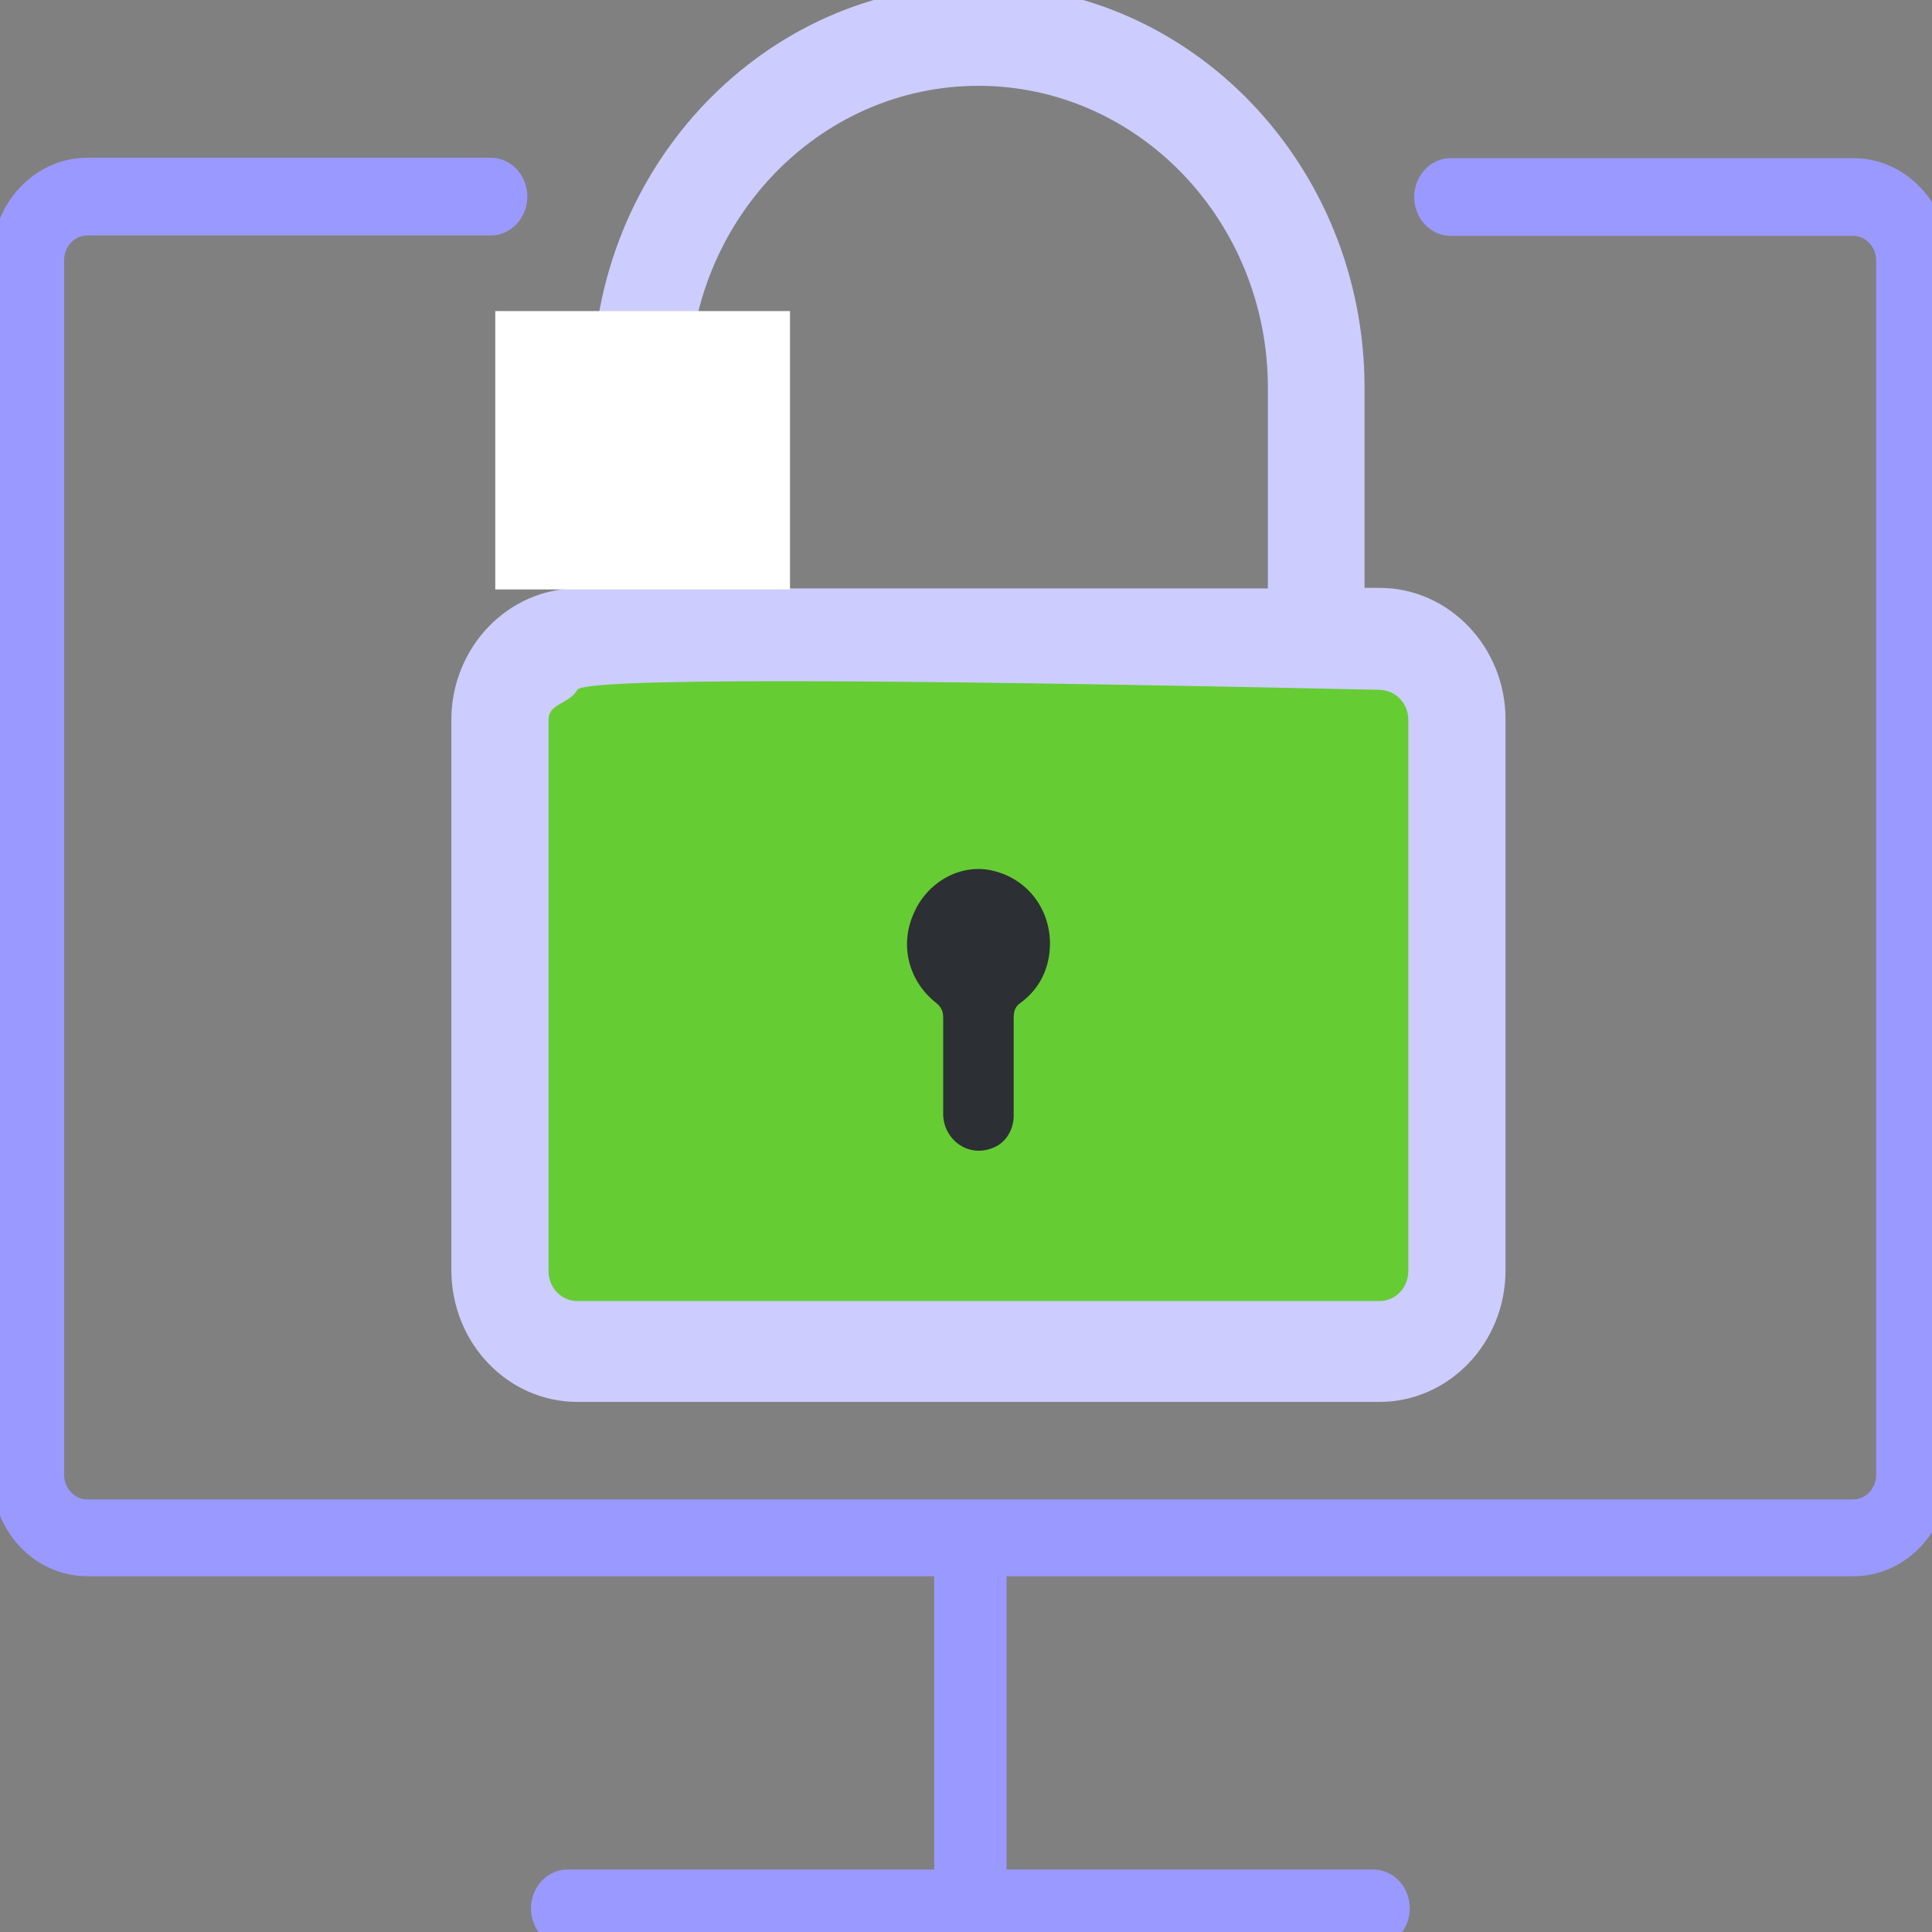 <?xml version="1.0" encoding="UTF-8" standalone="no"?>
<!-- Generator: Adobe Illustrator 19.0.0, SVG Export Plug-In . SVG Version: 6.00 Build 0)  -->

<svg
   xmlns:dc="http://purl.org/dc/elements/1.1/"
   xmlns:cc="http://creativecommons.org/ns#"
   xmlns:rdf="http://www.w3.org/1999/02/22-rdf-syntax-ns#"
   xmlns:svg="http://www.w3.org/2000/svg"
   xmlns="http://www.w3.org/2000/svg"
   xmlns:sodipodi="http://sodipodi.sourceforge.net/DTD/sodipodi-0.dtd"
   xmlns:inkscape="http://www.inkscape.org/namespaces/inkscape"
   version="1.1"
   id="Layer_1"
   x="0px"
   y="0px"
   viewBox="0 0 489.701 489.701"
   style="enable-background:new 0 0 489.701 489.701;"
   xml:space="preserve"
   sodipodi:docname="transparanunlock.svg"
   inkscape:version="0.92.4 (5da689c313, 2019-01-14)"><rect x="0" y="0" width="489.701" height="489.701" fill="#808080" stroke="none"/><defs
   id="defs47" /><sodipodi:namedview
   pagecolor="#ffffff"
   bordercolor="#666666"
   borderopacity="1"
   objecttolerance="10"
   gridtolerance="10"
   guidetolerance="10"
   inkscape:pageopacity="0"
   inkscape:pageshadow="2"
   inkscape:window-width="1024"
   inkscape:window-height="710"
   id="namedview45"
   showgrid="false"
   inkscape:zoom="0.96385348"
   inkscape:cx="388.00916"
   inkscape:cy="315.47347"
   inkscape:window-x="0"
   inkscape:window-y="0"
   inkscape:window-maximized="1"
   inkscape:current-layer="g12" />
<g
   id="g12">
	<g
   id="g10"
   transform="matrix(1.013,0,0,1.082,8.432,-58.397)">
		
		<path
   style="fill:#9999ff;fill-opacity:1"
   d="M 13.526,423.225 H 225.426 v 68.7 h -91.8 c -5,0 -9.1,4.1 -9.1,9.1 0,5 4.1,9.1 9.1,9.1 h 201.7 c 5,0 9.1,-4.1 9.1,-9.1 0,-5 -4.1,-9.1 -9.1,-9.1 h -91.8 v -68.7 h 211.9 c 13.2,0 23.9,-10.7 23.9,-23.9 v -284.4 c 0,-13.2 -10.7,-23.9 -23.9,-23.9 h -100.8 c -5,0 -9.1,4.1 -9.1,9.1 0,5 4.1,9.1 9.1,9.1 h 100.7 c 3.2,0 5.8,2.6 5.8,5.8 v 284.4 c 0,3.2 -2.6,5.8 -5.8,5.8 H 13.526 c -3.2,0 -5.8,-2.6 -5.8,-5.8 v -284.5 c 0,-3.2 2.6,-5.8 5.8,-5.8 H 114.526 c 5,0 9.1,-4.1 9.1,-9.1 0,-5 -4.1,-9.1 -9.1,-9.1 H 13.526 c -13.2,0 -23.9,10.7 -23.9,23.9 v 284.4 c -0.1,13.3 10.7,24 23.9,24 z"
   id="path4"
   inkscape:connector-curvature="0" />
		<g
   id="g52" />
		<g
   id="g58"
   transform="matrix(1.357,0,0,1.343,-52.216,-2.245)"><g
     id="g63"><path
       inkscape:connector-curvature="0"
       style="fill:#66cc33;stroke-width:0.978"
       d="M 293.896,277.648 H 131.617 c -3.939,0 -7.09,-3.11 -7.09,-6.998 V 160.338 c 0,-3.888 3.151,-6.998 7.09,-6.998 h 162.28 c 3.939,0 7.09,3.11 7.09,6.998 v 110.312 c 0,3.79 -3.151,6.998 -7.09,6.998 z"
       id="path2" /><path
       sodipodi:nodetypes="ssssscssscsscssssccssssssssss"
       inkscape:connector-curvature="0"
       id="path6"
       d="m 138.805,286.395 h 147.903 c 12.801,0 23.239,-10.302 23.239,-22.937 v -96.122 c 0,-12.635 -10.438,-22.937 -23.239,-22.937 h -2.757 v -34.892 c 0,-38.779 -31.904,-70.27 -71.194,-70.27 -39.29,0 -71.194,31.49 -71.194,70.27 v 34.989 h -2.757 c -12.801,0 -23.239,10.302 -23.239,22.937 v 96.122 c 0.099,12.635 10.438,22.84 23.239,22.84 z m 20.58,-176.889 c 0,-29.06 23.928,-52.678 53.371,-52.678 29.443,0 53.371,23.618 53.371,52.678 v 34.989 H 159.386 Z m -25.898,57.926 c 0,-2.916 3.787,-2.727 5.317,-5.248 1.214,-1.999 50.351,-2.006 147.903,0 2.953,0.061 5.317,2.333 5.317,5.248 v 96.122 c 0,2.916 -2.363,5.248 -5.317,5.248 H 138.805 c -2.954,0 -5.317,-2.333 -5.317,-5.248 z"
       style="fill:#ccccff;stroke-width:0.978" /><path
       inkscape:connector-curvature="0"
       style="fill:#2c2f33;stroke-width:0.978"
       d="m 204.977,216.806 c 0.985,0.778 1.28,1.458 1.28,2.624 0,5.54 0,11.177 0,16.717 v 0 c 0,4.568 4.924,8.067 9.847,5.637 2.068,-1.069 3.25,-3.305 3.151,-5.637 v 0 c 0,-5.54 0,-11.177 0,-16.717 0,-1.263 0.295,-2.041 1.379,-2.721 3.545,-2.527 5.317,-6.123 5.317,-10.399 -0.099,-6.317 -4.53,-11.371 -10.832,-12.635 -5.711,-1.166 -11.816,2.041 -14.278,7.484 -2.659,5.54 -0.985,11.857 4.136,15.648 z"
       id="path8" /></g></g>
	</g>
<rect
   style="opacity:1;fill:#ffffff;fill-opacity:1;stroke:none;stroke-opacity:1"
   id="rect903"
   width="74.7"
   height="70.55"
   x="125.538"
   y="78.85" /></g>
<g
   id="g14">
</g>
<g
   id="g16">
</g>
<g
   id="g18">
</g>
<g
   id="g20">
</g>
<g
   id="g22">
</g>
<g
   id="g24">
</g>
<g
   id="g26">
</g>
<g
   id="g28">
</g>
<g
   id="g30">
</g>
<g
   id="g32">
</g>
<g
   id="g34">
</g>
<g
   id="g36">
</g>
<g
   id="g38">
</g>
<g
   id="g40">
</g>
<g
   id="g42">
</g>
</svg>